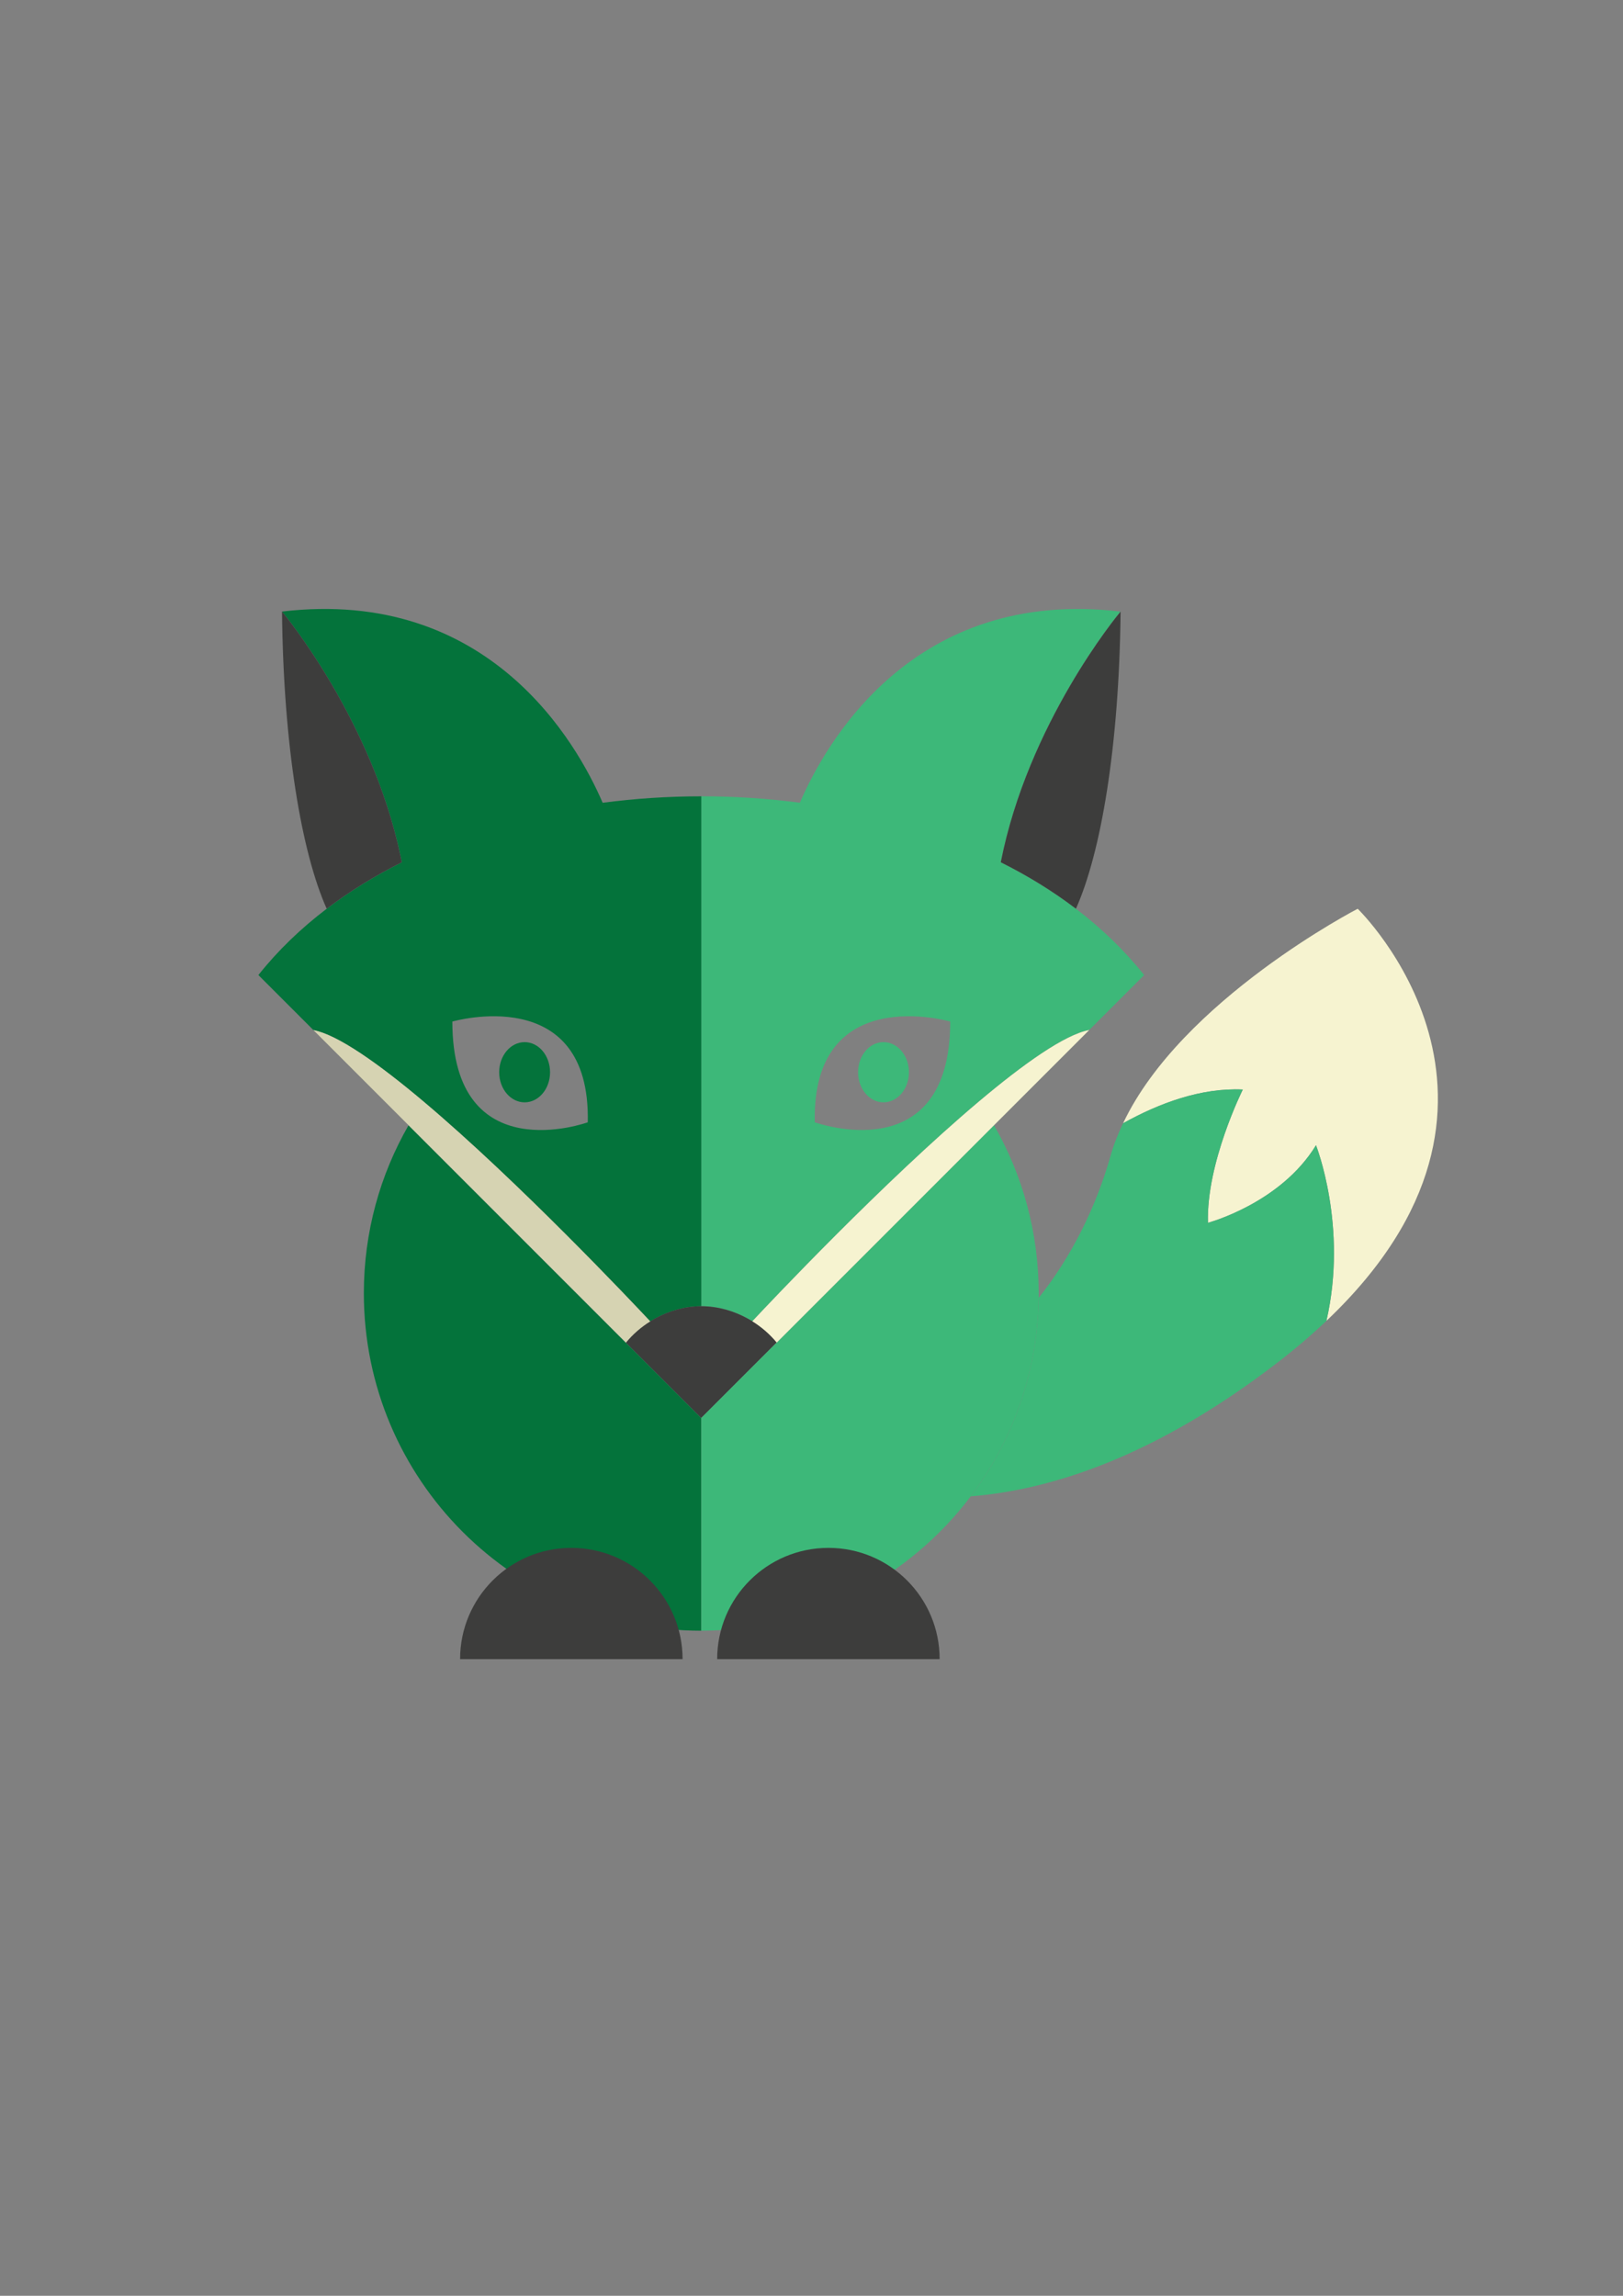 <?xml version="1.0" encoding="utf-8"?>
<!-- Generator: Adobe Illustrator 23.0.1, SVG Export Plug-In . SVG Version: 6.00 Build 0)  -->
<svg version="1.1" id="Layer_1" xmlns="http://www.w3.org/2000/svg" xmlns:xlink="http://www.w3.org/1999/xlink" x="0px" y="0px"
	 viewBox="0 0 595.28 841.89" style="enable-background:new 0 0 595.28 841.89;" xml:space="preserve">
<rect x="0" y="0" width="595.28" height="841.89" fill="#808080" stroke="none"/>
<style type="text/css">
	.st0{fill:#3DB879;}
	.st1{fill:#04733B;}
	.st2{fill:#F6F3D0;}
	.st3{fill:#3D3D3C;}
	.st4{fill:none;}
	.st5{fill:#D6D3B2;}
</style>
<g>
	<g>
		<g>
			<path class="st0" d="M333.38,393.2c0,6.1-4.18,11.04-9.33,11.04c-5.15,0-9.33-4.94-9.33-11.04c0-6.1,4.17-11.04,9.33-11.04
				C329.2,382.17,333.38,387.11,333.38,393.2z"/>
		</g>
	</g>
</g>
<g>
	<g>
		<g>
			<ellipse class="st1" cx="192.42" cy="393.2" rx="9.33" ry="11.04"/>
		</g>
	</g>
</g>
<path class="st0" d="M359.05,403.92c16.52-13.92,31.5-24.52,40.47-26.22l20.13-20.13c-7.18-9.05-15.62-17.15-25.04-24.33
	c-0.11-0.08-0.22-0.17-0.33-0.25c-8.36-6.33-17.49-11.92-27.23-16.79c0,0,0-0.01,0-0.01c9.98-50.73,42.66-90.4,43.89-91.87
	c0.02-0.03,0.04-0.05,0.04-0.05c-76.13-9-108.29,48.46-117.61,70.11c-0.13-0.02-0.27-0.04-0.4-0.06
	c-11.79-1.54-23.78-2.31-35.77-2.31v186.99c0.01,0,0.01,0,0.02,0c0,0,0.01,0,0.01,0c0.01,0,0.02,0,0.02,0c0,0,0,0,0,0
	c6.19,0.02,11.93,1.74,17,4.53c0,0,0,0,0,0c0.05,0.03,0.1,0.05,0.15,0.08c0.52,0.29,1.02,0.59,1.52,0.9
	C282.46,477.55,324.18,433.31,359.05,403.92z M348.52,374.61c0,54.98-49.68,36.94-49.68,36.94
	C297.71,359.88,348.52,374.61,348.52,374.61z"/>
<path class="st1" d="M221.04,294.38c-9.32-21.65-41.48-79.11-117.61-70.12c0,0,0.02,0.02,0.04,0.05c1.21,1.45,32.88,39.9,43.4,89.48
	c0,0,0,0,0,0c0.17,0.79,0.33,1.59,0.49,2.39c0,0.01,0,0.02,0.01,0.03c-9.86,4.93-19.1,10.61-27.55,17.04
	c-9.43,7.17-17.87,15.26-25.05,24.31l20.18,20.18c8.97,1.74,23.92,12.31,40.4,26.2c34.89,29.4,76.65,73.69,83.14,80.62
	c-3.39,2.11-6.41,4.74-8.92,7.8l0.02,0.02c2.9-3.54,6.48-6.52,10.54-8.77c0.03-0.02,0.07-0.04,0.1-0.05
	c5.07-2.79,10.81-4.52,16.99-4.55V292.02C245.09,292.02,232.97,292.81,221.04,294.38z M215.58,411.56c0,0-49.67,18.04-49.67-36.94
	C165.9,374.61,216.72,359.88,215.58,411.56z"/>
<path class="st2" d="M275.94,484.51c0,0-0.01,0.01-0.01,0.01c3.4,2.1,6.42,4.73,8.94,7.79l-1.35,1.35l0.02,0.02
	c0,0,0.48-0.48,1.36-1.36C282.38,489.25,279.35,486.62,275.94,484.51z"/>
<path class="st3" d="M275.93,484.52c-0.51-0.31-1.02-0.62-1.54-0.91c-0.05-0.03-0.1-0.05-0.15-0.08c0,0,0,0,0,0
	c-5.07-2.78-10.81-4.51-17-4.53c0,0,0,0,0,0c-0.01,0-0.02,0-0.03,0c0,0-0.01,0-0.01,0c-0.01,0-0.01,0-0.02,0
	c-6.18,0.03-11.92,1.76-16.99,4.55l0,0c-0.03,0.02-0.07,0.04-0.1,0.05c-0.54,0.3-1.08,0.62-1.6,0.95c-3.4,2.11-6.42,4.75-8.93,7.82
	l1.33,1.33l26.26,26.26v0.06l0.03-0.03l0.03,0.03v-0.06l26.32-26.31l1.35-1.35C282.35,489.26,279.33,486.63,275.93,484.52z"/>
<path class="st4" d="M103.43,224.27c0,0,0.02,0.02,0.04,0.05C103.44,224.29,103.43,224.27,103.43,224.27z"/>
<path class="st4" d="M147.36,316.21c0-0.01,0-0.02-0.01-0.03C147.36,316.19,147.36,316.2,147.36,316.21L147.36,316.21z"/>
<polygon class="st4" points="367.06,316.2 367.06,316.2 367.07,316.19 "/>
<path class="st4" d="M146.87,313.79C146.87,313.8,146.87,313.8,146.87,313.79C146.87,313.8,146.87,313.8,146.87,313.79z"/>
<path class="st4" d="M411,224.27c0,0-0.02,0.02-0.04,0.05C410.98,224.29,411,224.27,411,224.27z"/>
<path class="st3" d="M367.07,316.19c0,0,0,0.01,0,0.01c9.73,4.86,18.87,10.46,27.23,16.79c0.11,0.08,0.22,0.17,0.33,0.25
	c9.15-20.51,15.84-59.21,16.38-108.97c0,0-0.02,0.02-0.04,0.05C409.73,225.79,377.05,265.46,367.07,316.19z"/>
<path class="st3" d="M367.07,316.19c9.98-50.73,42.67-90.4,43.89-91.87C409.73,225.79,377.05,265.46,367.07,316.19z"/>
<path class="st3" d="M147.36,316.18c-0.16-0.8-0.32-1.6-0.49-2.39c0,0,0,0,0,0c-10.52-49.58-42.19-88.03-43.4-89.48
	c-0.02-0.03-0.04-0.05-0.04-0.05c0.54,49.77,7.23,88.48,16.39,108.98c8.45-6.43,17.69-12.11,27.55-17.04
	C147.36,316.2,147.36,316.19,147.36,316.18z"/>
<path class="st3" d="M103.47,224.32c1.21,1.45,32.88,39.9,43.4,89.48C136.35,264.22,104.68,225.77,103.47,224.32z"/>
<path class="st3" d="M146.87,313.8c0.17,0.79,0.33,1.59,0.49,2.39C147.2,315.38,147.04,314.59,146.87,313.8z"/>
<path class="st1" d="M257.21,519.98v0.06l-0.03-0.03l-0.03,0.03v-0.06l-26.26-26.26l-0.01,0.01c0,0-45.88-45.88-81.05-81.05
	c-10.42,18.13-16.38,39.15-16.38,61.56c0,68.35,55.41,123.76,123.76,123.76c0,0,0,0,0,0L257.21,519.98L257.21,519.98z"/>
<g>
	<g>
		<path class="st2" d="M443.06,448.41c-0.68-21.91,12.78-48.87,12.78-48.87c-15.34-0.72-30.74,5.04-43.91,12.37
			c21.35-45.21,86.04-78.66,86.04-78.66s73.26,70.83-11.46,151.12c7.96-34.69-3.83-64.4-3.83-64.4
			C469.65,441.34,443.06,448.41,443.06,448.41z"/>
	</g>
</g>
<path class="st0" d="M482.67,419.98c-13.03,21.36-39.62,28.43-39.62,28.43c-0.68-21.91,12.78-48.87,12.78-48.87
	c-15.34-0.72-30.74,5.04-43.91,12.37c-1.81,3.83-3.4,7.71-4.52,11.69c-5.25,18.68-14.28,37.12-26.45,52.35
	c-0.37,27.31-9.58,52.47-24.91,72.77c29.72-2.37,67.84-14.69,112.49-49.03c6.67-5.14,12.61-10.24,17.97-15.32
	C494.46,449.69,482.67,419.98,482.67,419.98z"/>
<path class="st0" d="M364.58,412.64c-35.17,35.17-81.04,81.04-81.04,81.04l-0.02-0.02l-26.31,26.31v78.02
	c40.38,0,76.24-19.34,98.83-49.27c15.32-20.3,24.53-45.47,24.91-72.77c0.01-0.57,0.02-1.14,0.02-1.72
	C380.97,451.81,375.01,430.78,364.58,412.64z"/>
<path class="st2" d="M359.05,403.92c-34.87,29.39-76.6,73.64-83.11,80.6c3.4,2.11,6.43,4.74,8.96,7.81
	c3.81-3.81,15.29-15.29,29.72-29.72l84.9-84.9C390.56,379.4,375.58,389.99,359.05,403.92z"/>
<path class="st5" d="M238.49,484.56c-6.49-6.93-48.25-51.22-83.14-80.62c-16.48-13.89-31.43-24.46-40.4-26.2l114.62,114.62
	C232.08,489.3,235.1,486.67,238.49,484.56z"/>
<g>
	<path class="st3" d="M209.55,567.62c-22.53,0-40.8,18.27-40.8,40.8h81.61C250.35,585.88,232.08,567.62,209.55,567.62z"/>
	<path class="st3" d="M303.85,567.62c-22.53,0-40.81,18.27-40.81,40.8h81.6C344.65,585.88,326.39,567.62,303.85,567.62z"/>
</g>
</svg>
